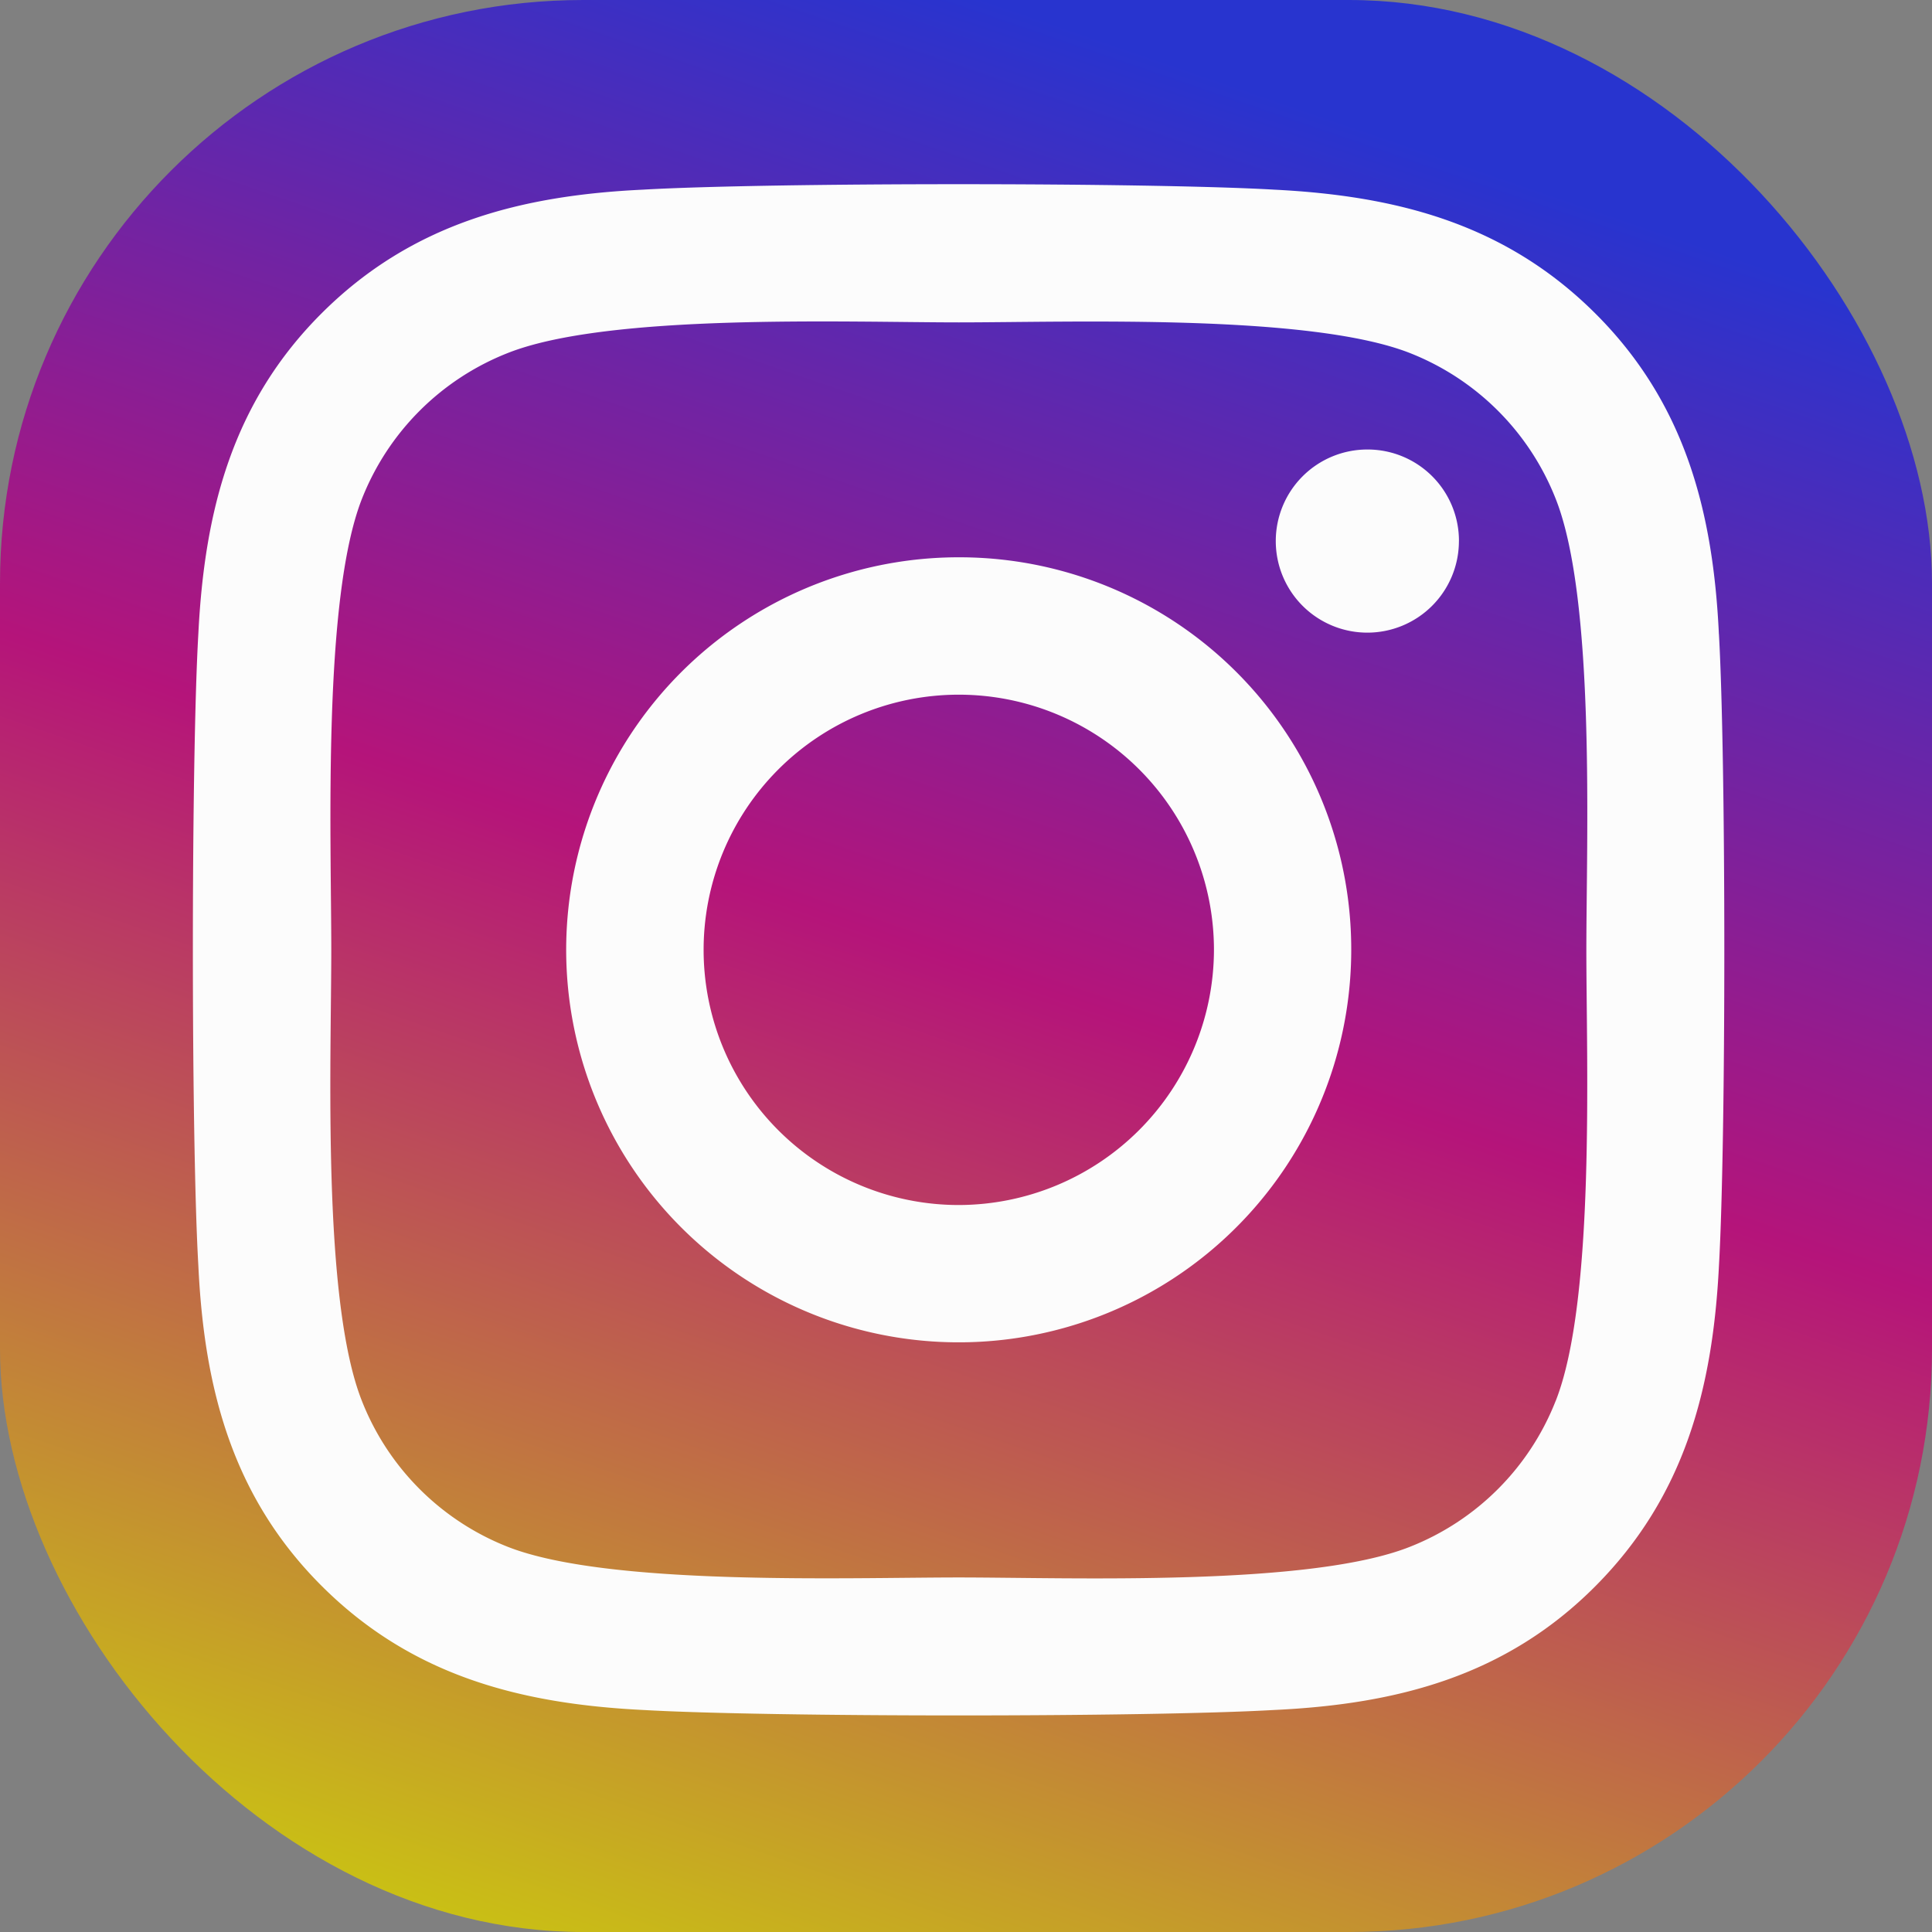 <svg xmlns="http://www.w3.org/2000/svg" xmlns:xlink="http://www.w3.org/1999/xlink" width="53" height="53" viewBox="0 0 53 53">
  <rect x="0" y="0" width="53" height="53" fill="#808080" stroke="none"/>
  <defs>
    <linearGradient id="linear-gradient" x1="0.5" x2="0.157" y2="1" gradientUnits="objectBoundingBox">
      <stop offset="0" stop-color="#2834cf"/>
      <stop offset="0.447" stop-color="#b5147a"/>
      <stop offset="1" stop-color="#cbcb0e"/>
    </linearGradient>
  </defs>
  <g id="instagram" transform="translate(0.032 -0.444)">
    <rect id="Rectangle_8" data-name="Rectangle 8" width="53" height="53" rx="16" transform="translate(-0.032 0.444)" fill="url(#linear-gradient)"/>
    <path id="instagram-brands" d="M20.934,42.057A10.768,10.768,0,1,0,31.7,52.825,10.751,10.751,0,0,0,20.934,42.057Zm0,17.769a7,7,0,1,1,7-7A7.014,7.014,0,0,1,20.934,59.826Zm13.72-18.21A2.512,2.512,0,1,1,32.143,39.1,2.506,2.506,0,0,1,34.655,41.616Zm7.132,2.549c-.159-3.365-.928-6.345-3.393-8.8s-5.436-3.224-8.8-3.393c-3.468-.2-13.861-.2-17.329,0-3.355.159-6.335.928-8.8,3.383S.241,40.792.073,44.156c-.2,3.468-.2,13.861,0,17.329.159,3.365.928,6.345,3.393,8.8s5.436,3.224,8.8,3.393c3.468.2,13.861.2,17.329,0,3.365-.159,6.345-.928,8.8-3.393s3.224-5.436,3.393-8.8C41.984,58.017,41.984,47.633,41.787,44.165Zm-4.48,21.04A7.088,7.088,0,0,1,33.315,69.2c-2.765,1.1-9.325.843-12.38.843s-9.625.244-12.38-.843a7.088,7.088,0,0,1-3.992-3.992c-1.1-2.765-.843-9.325-.843-12.38s-.244-9.625.843-12.38a7.088,7.088,0,0,1,3.992-3.992c2.765-1.1,9.325-.843,12.38-.843s9.625-.244,12.38.843a7.088,7.088,0,0,1,3.992,3.992c1.1,2.765.843,9.325.843,12.38S38.4,62.45,37.307,65.205Z" transform="translate(5.336 -26.325)" fill="#fcfcfc"/>
  </g>
</svg>
